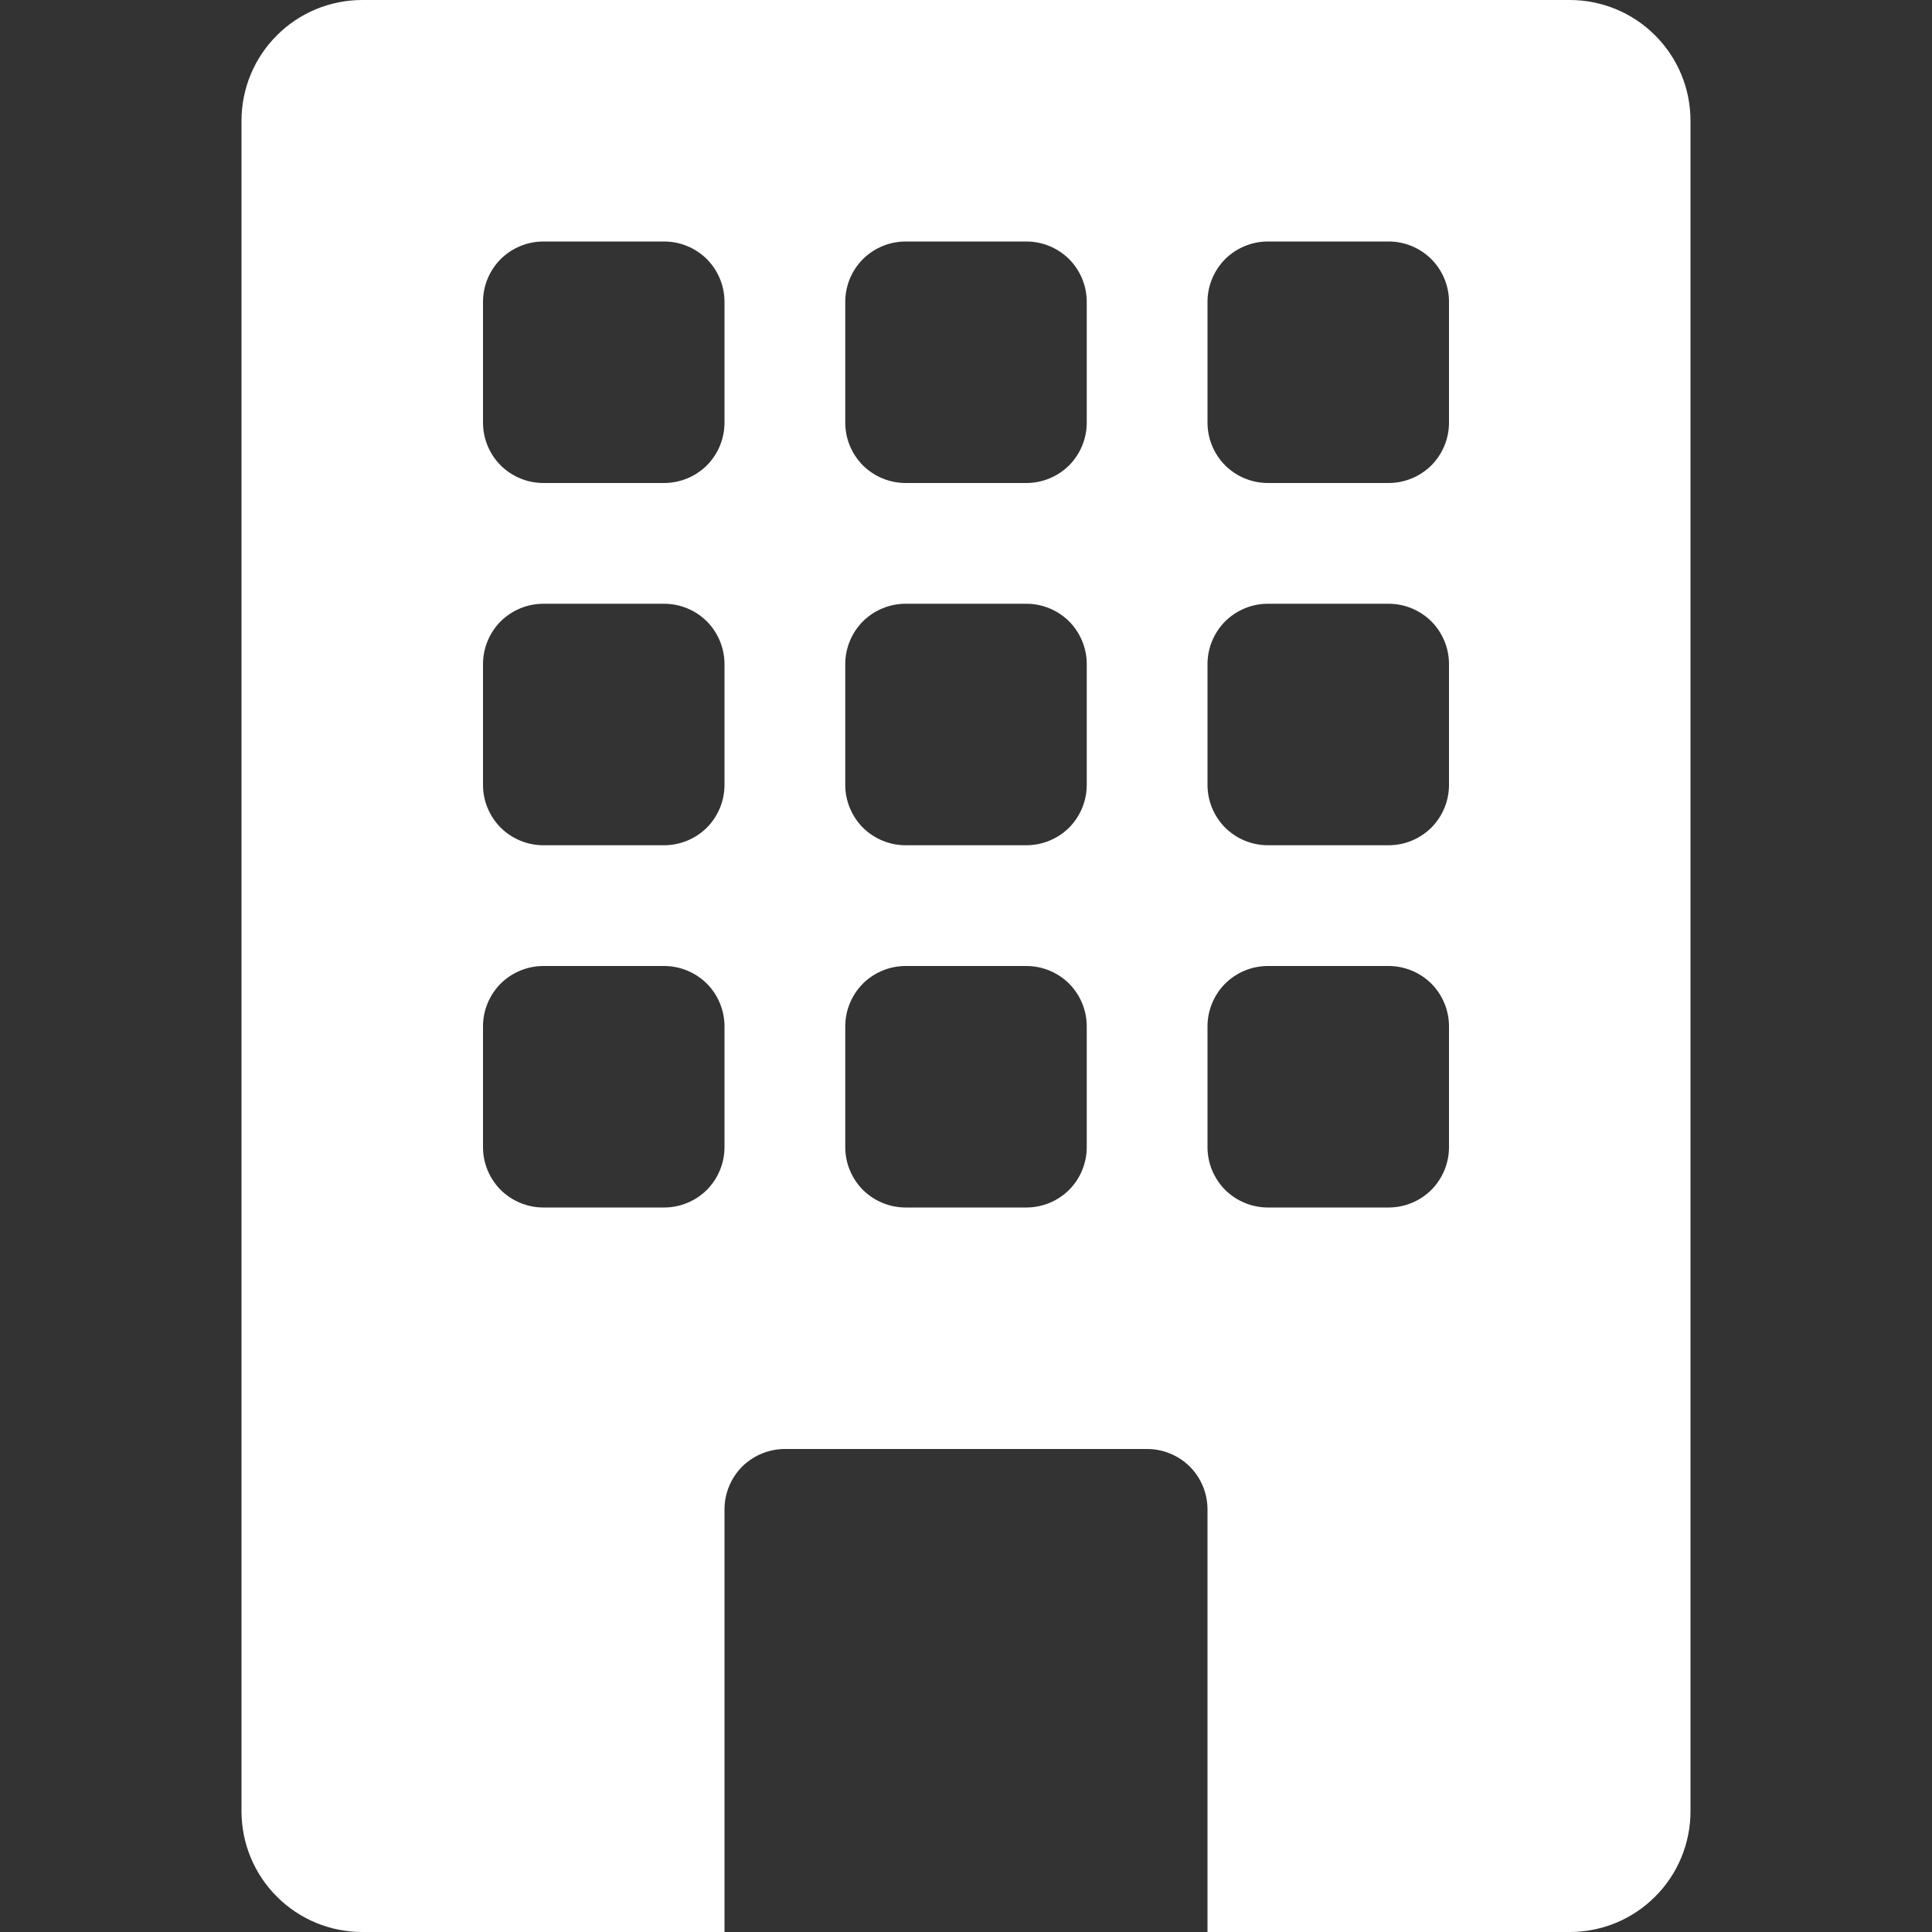 <svg width="16" height="16" viewBox="0 0 16 16" fill="none" xmlns="http://www.w3.org/2000/svg">
<rect x="0" y="0" width="16" height="16" fill="#333333" stroke="none"/>
<path d="M3 0C2.735 0 2.48 0.105 2.293 0.293C2.105 0.48 2 0.735 2 1V15C2 15.265 2.105 15.52 2.293 15.707C2.48 15.895 2.735 16 3 16H6V12.5C6 12.367 6.053 12.24 6.146 12.146C6.24 12.053 6.367 12 6.5 12H9.5C9.633 12 9.76 12.053 9.854 12.146C9.947 12.24 10 12.367 10 12.5V16H13C13.265 16 13.52 15.895 13.707 15.707C13.895 15.52 14 15.265 14 15V1C14 0.735 13.895 0.48 13.707 0.293C13.52 0.105 13.265 0 13 0L3 0ZM4 2.5C4 2.367 4.053 2.24 4.146 2.146C4.24 2.053 4.367 2 4.5 2H5.5C5.633 2 5.76 2.053 5.854 2.146C5.947 2.24 6 2.367 6 2.5V3.5C6 3.633 5.947 3.76 5.854 3.854C5.76 3.947 5.633 4 5.5 4H4.5C4.367 4 4.24 3.947 4.146 3.854C4.053 3.76 4 3.633 4 3.5V2.5ZM7 2.5C7 2.367 7.053 2.24 7.146 2.146C7.24 2.053 7.367 2 7.5 2H8.5C8.633 2 8.76 2.053 8.854 2.146C8.947 2.24 9 2.367 9 2.5V3.5C9 3.633 8.947 3.76 8.854 3.854C8.76 3.947 8.633 4 8.5 4H7.5C7.367 4 7.24 3.947 7.146 3.854C7.053 3.76 7 3.633 7 3.5V2.5ZM10.5 2H11.5C11.633 2 11.76 2.053 11.854 2.146C11.947 2.24 12 2.367 12 2.5V3.5C12 3.633 11.947 3.76 11.854 3.854C11.76 3.947 11.633 4 11.5 4H10.5C10.367 4 10.24 3.947 10.146 3.854C10.053 3.76 10 3.633 10 3.5V2.5C10 2.367 10.053 2.24 10.146 2.146C10.24 2.053 10.367 2 10.5 2ZM4 5.5C4 5.367 4.053 5.24 4.146 5.146C4.24 5.053 4.367 5 4.5 5H5.5C5.633 5 5.76 5.053 5.854 5.146C5.947 5.24 6 5.367 6 5.5V6.5C6 6.633 5.947 6.76 5.854 6.854C5.76 6.947 5.633 7 5.5 7H4.5C4.367 7 4.24 6.947 4.146 6.854C4.053 6.76 4 6.633 4 6.5V5.5ZM7.5 5H8.5C8.633 5 8.76 5.053 8.854 5.146C8.947 5.24 9 5.367 9 5.5V6.5C9 6.633 8.947 6.76 8.854 6.854C8.76 6.947 8.633 7 8.5 7H7.5C7.367 7 7.24 6.947 7.146 6.854C7.053 6.76 7 6.633 7 6.5V5.5C7 5.367 7.053 5.24 7.146 5.146C7.24 5.053 7.367 5 7.5 5ZM10 5.5C10 5.367 10.053 5.24 10.146 5.146C10.24 5.053 10.367 5 10.5 5H11.5C11.633 5 11.76 5.053 11.854 5.146C11.947 5.24 12 5.367 12 5.5V6.5C12 6.633 11.947 6.76 11.854 6.854C11.76 6.947 11.633 7 11.5 7H10.5C10.367 7 10.24 6.947 10.146 6.854C10.053 6.76 10 6.633 10 6.5V5.5ZM4.5 8H5.5C5.633 8 5.76 8.053 5.854 8.146C5.947 8.24 6 8.367 6 8.5V9.5C6 9.633 5.947 9.76 5.854 9.854C5.76 9.947 5.633 10 5.5 10H4.5C4.367 10 4.24 9.947 4.146 9.854C4.053 9.76 4 9.633 4 9.5V8.5C4 8.367 4.053 8.24 4.146 8.146C4.24 8.053 4.367 8 4.5 8ZM7 8.5C7 8.367 7.053 8.24 7.146 8.146C7.24 8.053 7.367 8 7.5 8H8.5C8.633 8 8.76 8.053 8.854 8.146C8.947 8.24 9 8.367 9 8.5V9.5C9 9.633 8.947 9.76 8.854 9.854C8.76 9.947 8.633 10 8.5 10H7.5C7.367 10 7.24 9.947 7.146 9.854C7.053 9.76 7 9.633 7 9.5V8.5ZM10.5 8H11.5C11.633 8 11.76 8.053 11.854 8.146C11.947 8.24 12 8.367 12 8.5V9.5C12 9.633 11.947 9.76 11.854 9.854C11.76 9.947 11.633 10 11.5 10H10.5C10.367 10 10.24 9.947 10.146 9.854C10.053 9.76 10 9.633 10 9.5V8.5C10 8.367 10.053 8.24 10.146 8.146C10.24 8.053 10.367 8 10.5 8Z" fill="white"/>
</svg>
